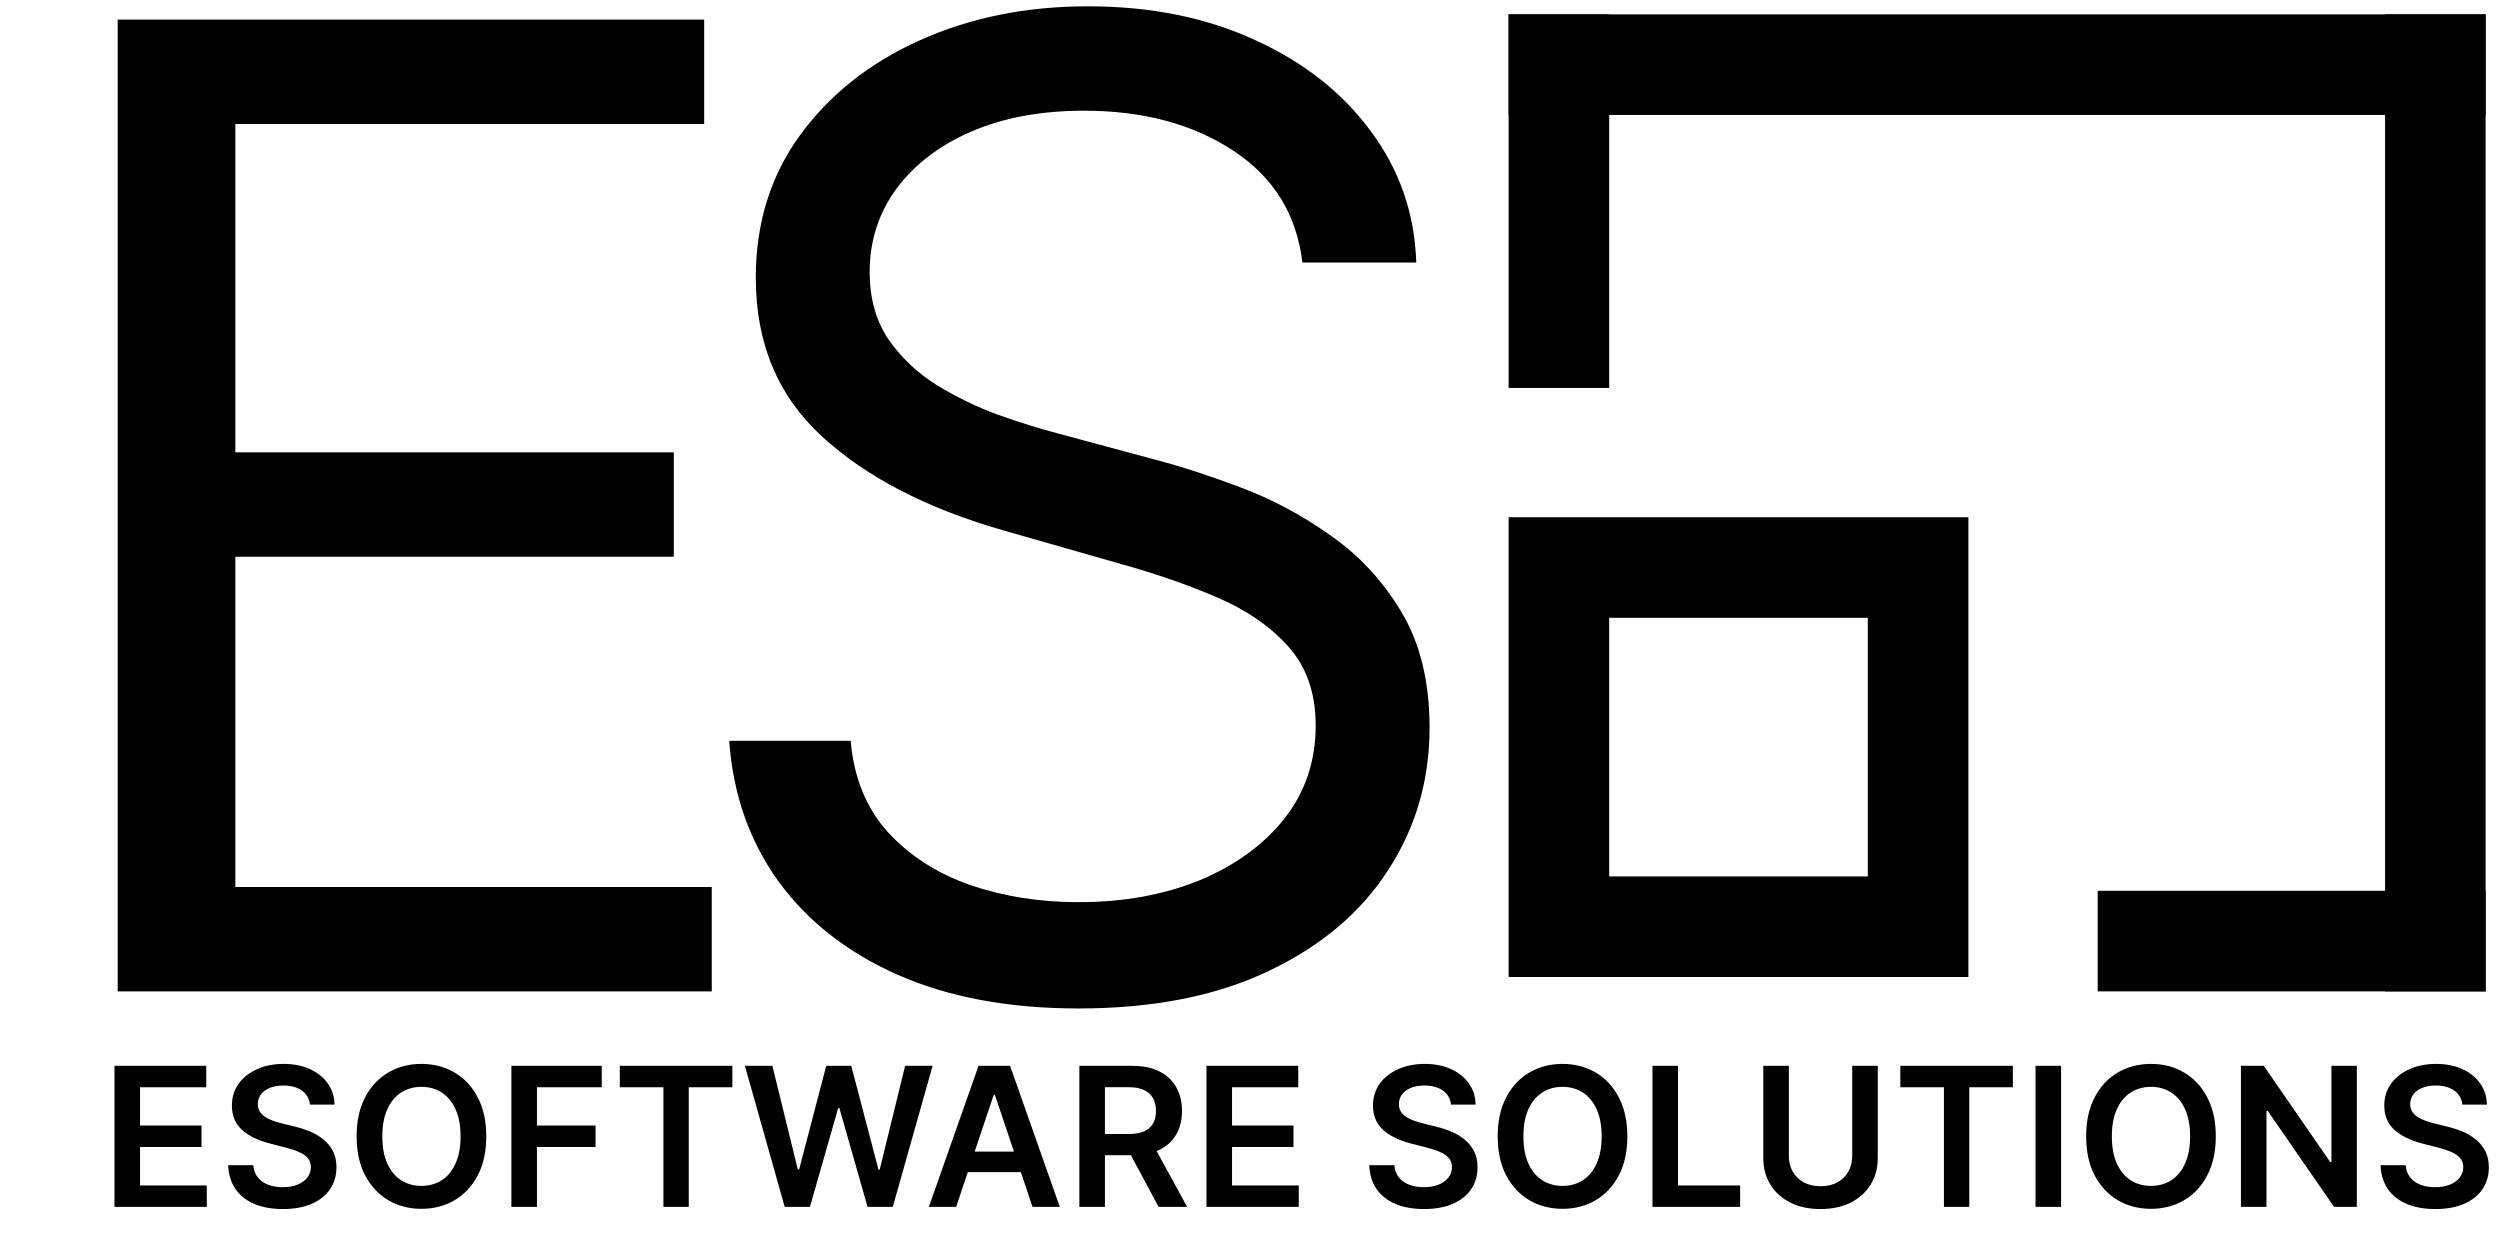 <svg width="174" height="87" viewBox="0 0 174 87" fill="none" xmlns="http://www.w3.org/2000/svg">
<rect x="108.5" y="39.5" width="25" height="25" stroke="black" stroke-width="7"/>
<rect x="105" y="27" width="26" height="7" transform="rotate(-90 105 27)" fill="black"/>
<rect x="105" y="1" width="68" height="7" fill="black"/>
<rect x="166" y="69" width="68" height="7" transform="rotate(-90 166 69)" fill="black"/>
<rect x="146" y="62" width="27" height="7" fill="black"/>
<path d="M8.19 69V1.364H49.01V8.629H16.381V31.483H46.896V38.749H16.381V61.734H49.538V69H8.19ZM90.647 18.273C90.251 14.926 88.644 12.328 85.826 10.479C83.007 8.629 79.551 7.705 75.456 7.705C72.461 7.705 69.841 8.189 67.595 9.158C65.372 10.126 63.632 11.458 62.377 13.154C61.144 14.849 60.528 16.776 60.528 18.933C60.528 20.739 60.957 22.291 61.816 23.59C62.697 24.867 63.819 25.935 65.184 26.793C66.55 27.63 67.981 28.323 69.478 28.874C70.975 29.402 72.351 29.832 73.606 30.162L80.475 32.011C82.237 32.474 84.196 33.112 86.354 33.927C88.534 34.742 90.614 35.853 92.596 37.262C94.599 38.65 96.251 40.433 97.55 42.613C98.849 44.792 99.498 47.467 99.498 50.638C99.498 54.293 98.54 57.595 96.625 60.545C94.731 63.496 91.957 65.841 88.302 67.58C84.67 69.319 80.255 70.189 75.059 70.189C70.215 70.189 66.021 69.407 62.476 67.844C58.954 66.281 56.18 64.101 54.154 61.305C52.151 58.509 51.017 55.261 50.752 51.562H59.207C59.427 54.117 60.286 56.23 61.783 57.903C63.302 59.555 65.218 60.788 67.529 61.602C69.863 62.395 72.373 62.791 75.059 62.791C78.186 62.791 80.993 62.285 83.481 61.272C85.969 60.237 87.939 58.806 89.392 56.979C90.845 55.129 91.572 52.972 91.572 50.506C91.572 48.26 90.945 46.432 89.689 45.023C88.434 43.614 86.783 42.469 84.736 41.589C82.688 40.708 80.475 39.938 78.097 39.277L69.775 36.899C64.491 35.38 60.308 33.211 57.225 30.393C54.143 27.575 52.602 23.887 52.602 19.329C52.602 15.543 53.626 12.24 55.673 9.422C57.743 6.582 60.517 4.38 63.996 2.817C67.496 1.232 71.404 0.439 75.72 0.439C80.079 0.439 83.954 1.221 87.345 2.784C90.735 4.325 93.421 6.439 95.403 9.125C97.406 11.811 98.463 14.86 98.573 18.273H90.647Z" fill="black"/>
<path d="M7.968 84V74.182H14.354V75.673H9.747V78.338H14.023V79.829H9.747V82.509H14.392V84H7.968ZM21.572 76.881C21.527 76.462 21.338 76.136 21.006 75.903C20.677 75.67 20.249 75.553 19.721 75.553C19.351 75.553 19.033 75.609 18.767 75.721C18.502 75.833 18.299 75.984 18.159 76.176C18.018 76.368 17.946 76.587 17.943 76.833C17.943 77.037 17.989 77.215 18.082 77.365C18.178 77.515 18.307 77.643 18.47 77.749C18.633 77.851 18.814 77.937 19.012 78.007C19.21 78.078 19.41 78.137 19.611 78.185L20.532 78.415C20.902 78.501 21.259 78.618 21.601 78.765C21.946 78.912 22.254 79.097 22.526 79.321C22.801 79.545 23.018 79.815 23.178 80.131C23.338 80.448 23.418 80.818 23.418 81.243C23.418 81.819 23.27 82.325 22.977 82.763C22.683 83.198 22.257 83.538 21.701 83.784C21.148 84.027 20.479 84.149 19.693 84.149C18.929 84.149 18.266 84.03 17.703 83.794C17.144 83.557 16.706 83.212 16.39 82.758C16.076 82.305 15.907 81.752 15.881 81.1H17.631C17.657 81.442 17.762 81.726 17.948 81.953C18.133 82.18 18.374 82.349 18.672 82.461C18.972 82.573 19.308 82.629 19.678 82.629C20.065 82.629 20.404 82.571 20.695 82.456C20.989 82.338 21.219 82.175 21.385 81.967C21.551 81.756 21.636 81.51 21.639 81.229C21.636 80.973 21.561 80.762 21.414 80.596C21.267 80.427 21.061 80.286 20.795 80.174C20.533 80.059 20.226 79.957 19.875 79.868L18.758 79.58C17.949 79.372 17.31 79.057 16.84 78.635C16.373 78.21 16.14 77.646 16.14 76.943C16.14 76.365 16.297 75.858 16.61 75.424C16.926 74.989 17.356 74.652 17.9 74.412C18.443 74.169 19.058 74.048 19.745 74.048C20.442 74.048 21.052 74.169 21.577 74.412C22.104 74.652 22.518 74.986 22.818 75.414C23.119 75.839 23.274 76.328 23.283 76.881H21.572ZM33.844 79.091C33.844 80.149 33.646 81.055 33.249 81.809C32.856 82.56 32.319 83.135 31.639 83.535C30.961 83.934 30.192 84.134 29.333 84.134C28.473 84.134 27.703 83.934 27.022 83.535C26.344 83.132 25.807 82.555 25.411 81.804C25.018 81.05 24.821 80.146 24.821 79.091C24.821 78.033 25.018 77.129 25.411 76.377C25.807 75.623 26.344 75.046 27.022 74.647C27.703 74.247 28.473 74.048 29.333 74.048C30.192 74.048 30.961 74.247 31.639 74.647C32.319 75.046 32.856 75.623 33.249 76.377C33.646 77.129 33.844 78.033 33.844 79.091ZM32.056 79.091C32.056 78.346 31.939 77.718 31.706 77.207C31.476 76.692 31.156 76.304 30.747 76.042C30.338 75.777 29.866 75.644 29.333 75.644C28.799 75.644 28.327 75.777 27.918 76.042C27.509 76.304 27.188 76.692 26.955 77.207C26.725 77.718 26.61 78.346 26.61 79.091C26.61 79.836 26.725 80.465 26.955 80.98C27.188 81.491 27.509 81.879 27.918 82.145C28.327 82.407 28.799 82.538 29.333 82.538C29.866 82.538 30.338 82.407 30.747 82.145C31.156 81.879 31.476 81.491 31.706 80.98C31.939 80.465 32.056 79.836 32.056 79.091ZM35.593 84V74.182H41.883V75.673H37.371V78.338H41.451V79.829H37.371V84H35.593ZM43.139 75.673V74.182H50.972V75.673H47.938V84H46.174V75.673H43.139ZM54.616 84L51.845 74.182H53.758L55.527 81.397H55.618L57.507 74.182H59.247L61.141 81.402H61.227L62.996 74.182H64.909L62.138 84H60.383L58.418 77.111H58.341L56.371 84H54.616ZM66.548 84H64.649L68.106 74.182H70.302L73.763 84H71.864L69.242 76.195H69.165L66.548 84ZM66.61 80.15H71.788V81.579H66.61V80.15ZM75.124 84V74.182H78.805C79.56 74.182 80.192 74.313 80.704 74.575C81.218 74.837 81.607 75.204 81.869 75.678C82.134 76.147 82.267 76.695 82.267 77.322C82.267 77.951 82.132 78.498 81.864 78.962C81.599 79.422 81.207 79.778 80.689 80.031C80.172 80.28 79.536 80.404 78.781 80.404H76.159V78.928H78.542C78.983 78.928 79.344 78.867 79.625 78.746C79.906 78.621 80.114 78.441 80.248 78.204C80.386 77.964 80.454 77.67 80.454 77.322C80.454 76.974 80.386 76.676 80.248 76.43C80.111 76.181 79.902 75.992 79.62 75.865C79.339 75.734 78.976 75.668 78.532 75.668H76.902V84H75.124ZM80.196 79.551L82.626 84H80.641L78.254 79.551H80.196ZM83.971 84V74.182H90.357V75.673H85.75V78.338H90.026V79.829H85.75V82.509H90.395V84H83.971ZM100.991 76.881C100.946 76.462 100.758 76.136 100.425 75.903C100.096 75.67 99.668 75.553 99.14 75.553C98.77 75.553 98.452 75.609 98.186 75.721C97.921 75.833 97.718 75.984 97.578 76.176C97.437 76.368 97.365 76.587 97.362 76.833C97.362 77.037 97.408 77.215 97.501 77.365C97.597 77.515 97.726 77.643 97.889 77.749C98.052 77.851 98.233 77.937 98.431 78.007C98.629 78.078 98.829 78.137 99.03 78.185L99.951 78.415C100.321 78.501 100.678 78.618 101.02 78.765C101.365 78.912 101.673 79.097 101.945 79.321C102.22 79.545 102.437 79.815 102.597 80.131C102.757 80.448 102.837 80.818 102.837 81.243C102.837 81.819 102.69 82.325 102.396 82.763C102.101 83.198 101.676 83.538 101.12 83.784C100.567 84.027 99.898 84.149 99.112 84.149C98.348 84.149 97.685 84.03 97.122 83.794C96.563 83.557 96.125 83.212 95.808 82.758C95.495 82.305 95.326 81.752 95.3 81.1H97.05C97.076 81.442 97.181 81.726 97.367 81.953C97.552 82.18 97.793 82.349 98.091 82.461C98.391 82.573 98.727 82.629 99.097 82.629C99.484 82.629 99.823 82.571 100.114 82.456C100.408 82.338 100.638 82.175 100.804 81.967C100.97 81.756 101.055 81.51 101.058 81.229C101.055 80.973 100.98 80.762 100.833 80.596C100.686 80.427 100.48 80.286 100.214 80.174C99.952 80.059 99.645 79.957 99.294 79.868L98.177 79.58C97.368 79.372 96.729 79.057 96.259 78.635C95.793 78.21 95.559 77.646 95.559 76.943C95.559 76.365 95.716 75.858 96.029 75.424C96.346 74.989 96.775 74.652 97.319 74.412C97.862 74.169 98.477 74.048 99.164 74.048C99.861 74.048 100.472 74.169 100.996 74.412C101.523 74.652 101.937 74.986 102.237 75.414C102.538 75.839 102.693 76.328 102.702 76.881H100.991ZM113.263 79.091C113.263 80.149 113.065 81.055 112.668 81.809C112.275 82.56 111.738 83.135 111.058 83.535C110.38 83.934 109.611 84.134 108.752 84.134C107.892 84.134 107.122 83.934 106.441 83.535C105.763 83.132 105.226 82.555 104.83 81.804C104.437 81.05 104.24 80.146 104.24 79.091C104.24 78.033 104.437 77.129 104.83 76.377C105.226 75.623 105.763 75.046 106.441 74.647C107.122 74.247 107.892 74.048 108.752 74.048C109.611 74.048 110.38 74.247 111.058 74.647C111.738 75.046 112.275 75.623 112.668 76.377C113.065 77.129 113.263 78.033 113.263 79.091ZM111.475 79.091C111.475 78.346 111.358 77.718 111.125 77.207C110.895 76.692 110.575 76.304 110.166 76.042C109.757 75.777 109.285 75.644 108.752 75.644C108.218 75.644 107.746 75.777 107.337 76.042C106.928 76.304 106.607 76.692 106.374 77.207C106.144 77.718 106.029 78.346 106.029 79.091C106.029 79.836 106.144 80.465 106.374 80.98C106.607 81.491 106.928 81.879 107.337 82.145C107.746 82.407 108.218 82.538 108.752 82.538C109.285 82.538 109.757 82.407 110.166 82.145C110.575 81.879 110.895 81.491 111.125 80.98C111.358 80.465 111.475 79.836 111.475 79.091ZM115.012 84V74.182H116.79V82.509H121.115V84H115.012ZM128.915 74.182H130.693V80.596C130.693 81.299 130.527 81.918 130.195 82.451C129.866 82.985 129.402 83.402 128.805 83.703C128.207 84 127.509 84.149 126.71 84.149C125.907 84.149 125.207 84 124.61 83.703C124.012 83.402 123.549 82.985 123.22 82.451C122.89 81.918 122.726 81.299 122.726 80.596V74.182H124.504V80.448C124.504 80.857 124.594 81.221 124.773 81.541C124.955 81.86 125.211 82.111 125.54 82.293C125.869 82.472 126.259 82.562 126.71 82.562C127.16 82.562 127.55 82.472 127.879 82.293C128.212 82.111 128.467 81.86 128.646 81.541C128.825 81.221 128.915 80.857 128.915 80.448V74.182ZM132.263 75.673V74.182H140.096V75.673H137.062V84H135.297V75.673H132.263ZM143.452 74.182V84H141.674V74.182H143.452ZM154.219 79.091C154.219 80.149 154.021 81.055 153.624 81.809C153.231 82.56 152.694 83.135 152.014 83.535C151.336 83.934 150.567 84.134 149.708 84.134C148.848 84.134 148.078 83.934 147.397 83.535C146.719 83.132 146.183 82.555 145.786 81.804C145.393 81.05 145.197 80.146 145.197 79.091C145.197 78.033 145.393 77.129 145.786 76.377C146.183 75.623 146.719 75.046 147.397 74.647C148.078 74.247 148.848 74.048 149.708 74.048C150.567 74.048 151.336 74.247 152.014 74.647C152.694 75.046 153.231 75.623 153.624 76.377C154.021 77.129 154.219 78.033 154.219 79.091ZM152.431 79.091C152.431 78.346 152.314 77.718 152.081 77.207C151.851 76.692 151.531 76.304 151.122 76.042C150.713 75.777 150.241 75.644 149.708 75.644C149.174 75.644 148.703 75.777 148.294 76.042C147.884 76.304 147.563 76.692 147.33 77.207C147.1 77.718 146.985 78.346 146.985 79.091C146.985 79.836 147.1 80.465 147.33 80.98C147.563 81.491 147.884 81.879 148.294 82.145C148.703 82.407 149.174 82.538 149.708 82.538C150.241 82.538 150.713 82.407 151.122 82.145C151.531 81.879 151.851 81.491 152.081 80.98C152.314 80.465 152.431 79.836 152.431 79.091ZM164.036 74.182V84H162.454L157.828 77.312H157.747V84H155.968V74.182H157.56L162.181 80.874H162.267V74.182H164.036ZM171.378 76.881C171.333 76.462 171.144 76.136 170.812 75.903C170.483 75.67 170.054 75.553 169.527 75.553C169.156 75.553 168.838 75.609 168.573 75.721C168.308 75.833 168.105 75.984 167.964 76.176C167.824 76.368 167.752 76.587 167.748 76.833C167.748 77.037 167.795 77.215 167.887 77.365C167.983 77.515 168.113 77.643 168.276 77.749C168.439 77.851 168.619 77.937 168.818 78.007C169.016 78.078 169.215 78.137 169.417 78.185L170.337 78.415C170.708 78.501 171.064 78.618 171.406 78.765C171.751 78.912 172.06 79.097 172.332 79.321C172.606 79.545 172.824 79.815 172.984 80.131C173.143 80.448 173.223 80.818 173.223 81.243C173.223 81.819 173.076 82.325 172.782 82.763C172.488 83.198 172.063 83.538 171.507 83.784C170.954 84.027 170.285 84.149 169.498 84.149C168.734 84.149 168.071 84.03 167.509 83.794C166.949 83.557 166.512 83.212 166.195 82.758C165.882 82.305 165.713 81.752 165.687 81.1H167.437C167.462 81.442 167.568 81.726 167.753 81.953C167.939 82.18 168.18 82.349 168.477 82.461C168.778 82.573 169.113 82.629 169.484 82.629C169.871 82.629 170.209 82.571 170.5 82.456C170.794 82.338 171.024 82.175 171.191 81.967C171.357 81.756 171.441 81.51 171.445 81.229C171.441 80.973 171.366 80.762 171.219 80.596C171.072 80.427 170.866 80.286 170.601 80.174C170.339 80.059 170.032 79.957 169.68 79.868L168.563 79.58C167.755 79.372 167.116 79.057 166.646 78.635C166.179 78.21 165.946 77.646 165.946 76.943C165.946 76.365 166.103 75.858 166.416 75.424C166.732 74.989 167.162 74.652 167.705 74.412C168.249 74.169 168.864 74.048 169.551 74.048C170.248 74.048 170.858 74.169 171.382 74.412C171.91 74.652 172.324 74.986 172.624 75.414C172.924 75.839 173.079 76.328 173.089 76.881H171.378Z" fill="black"/>
</svg>
